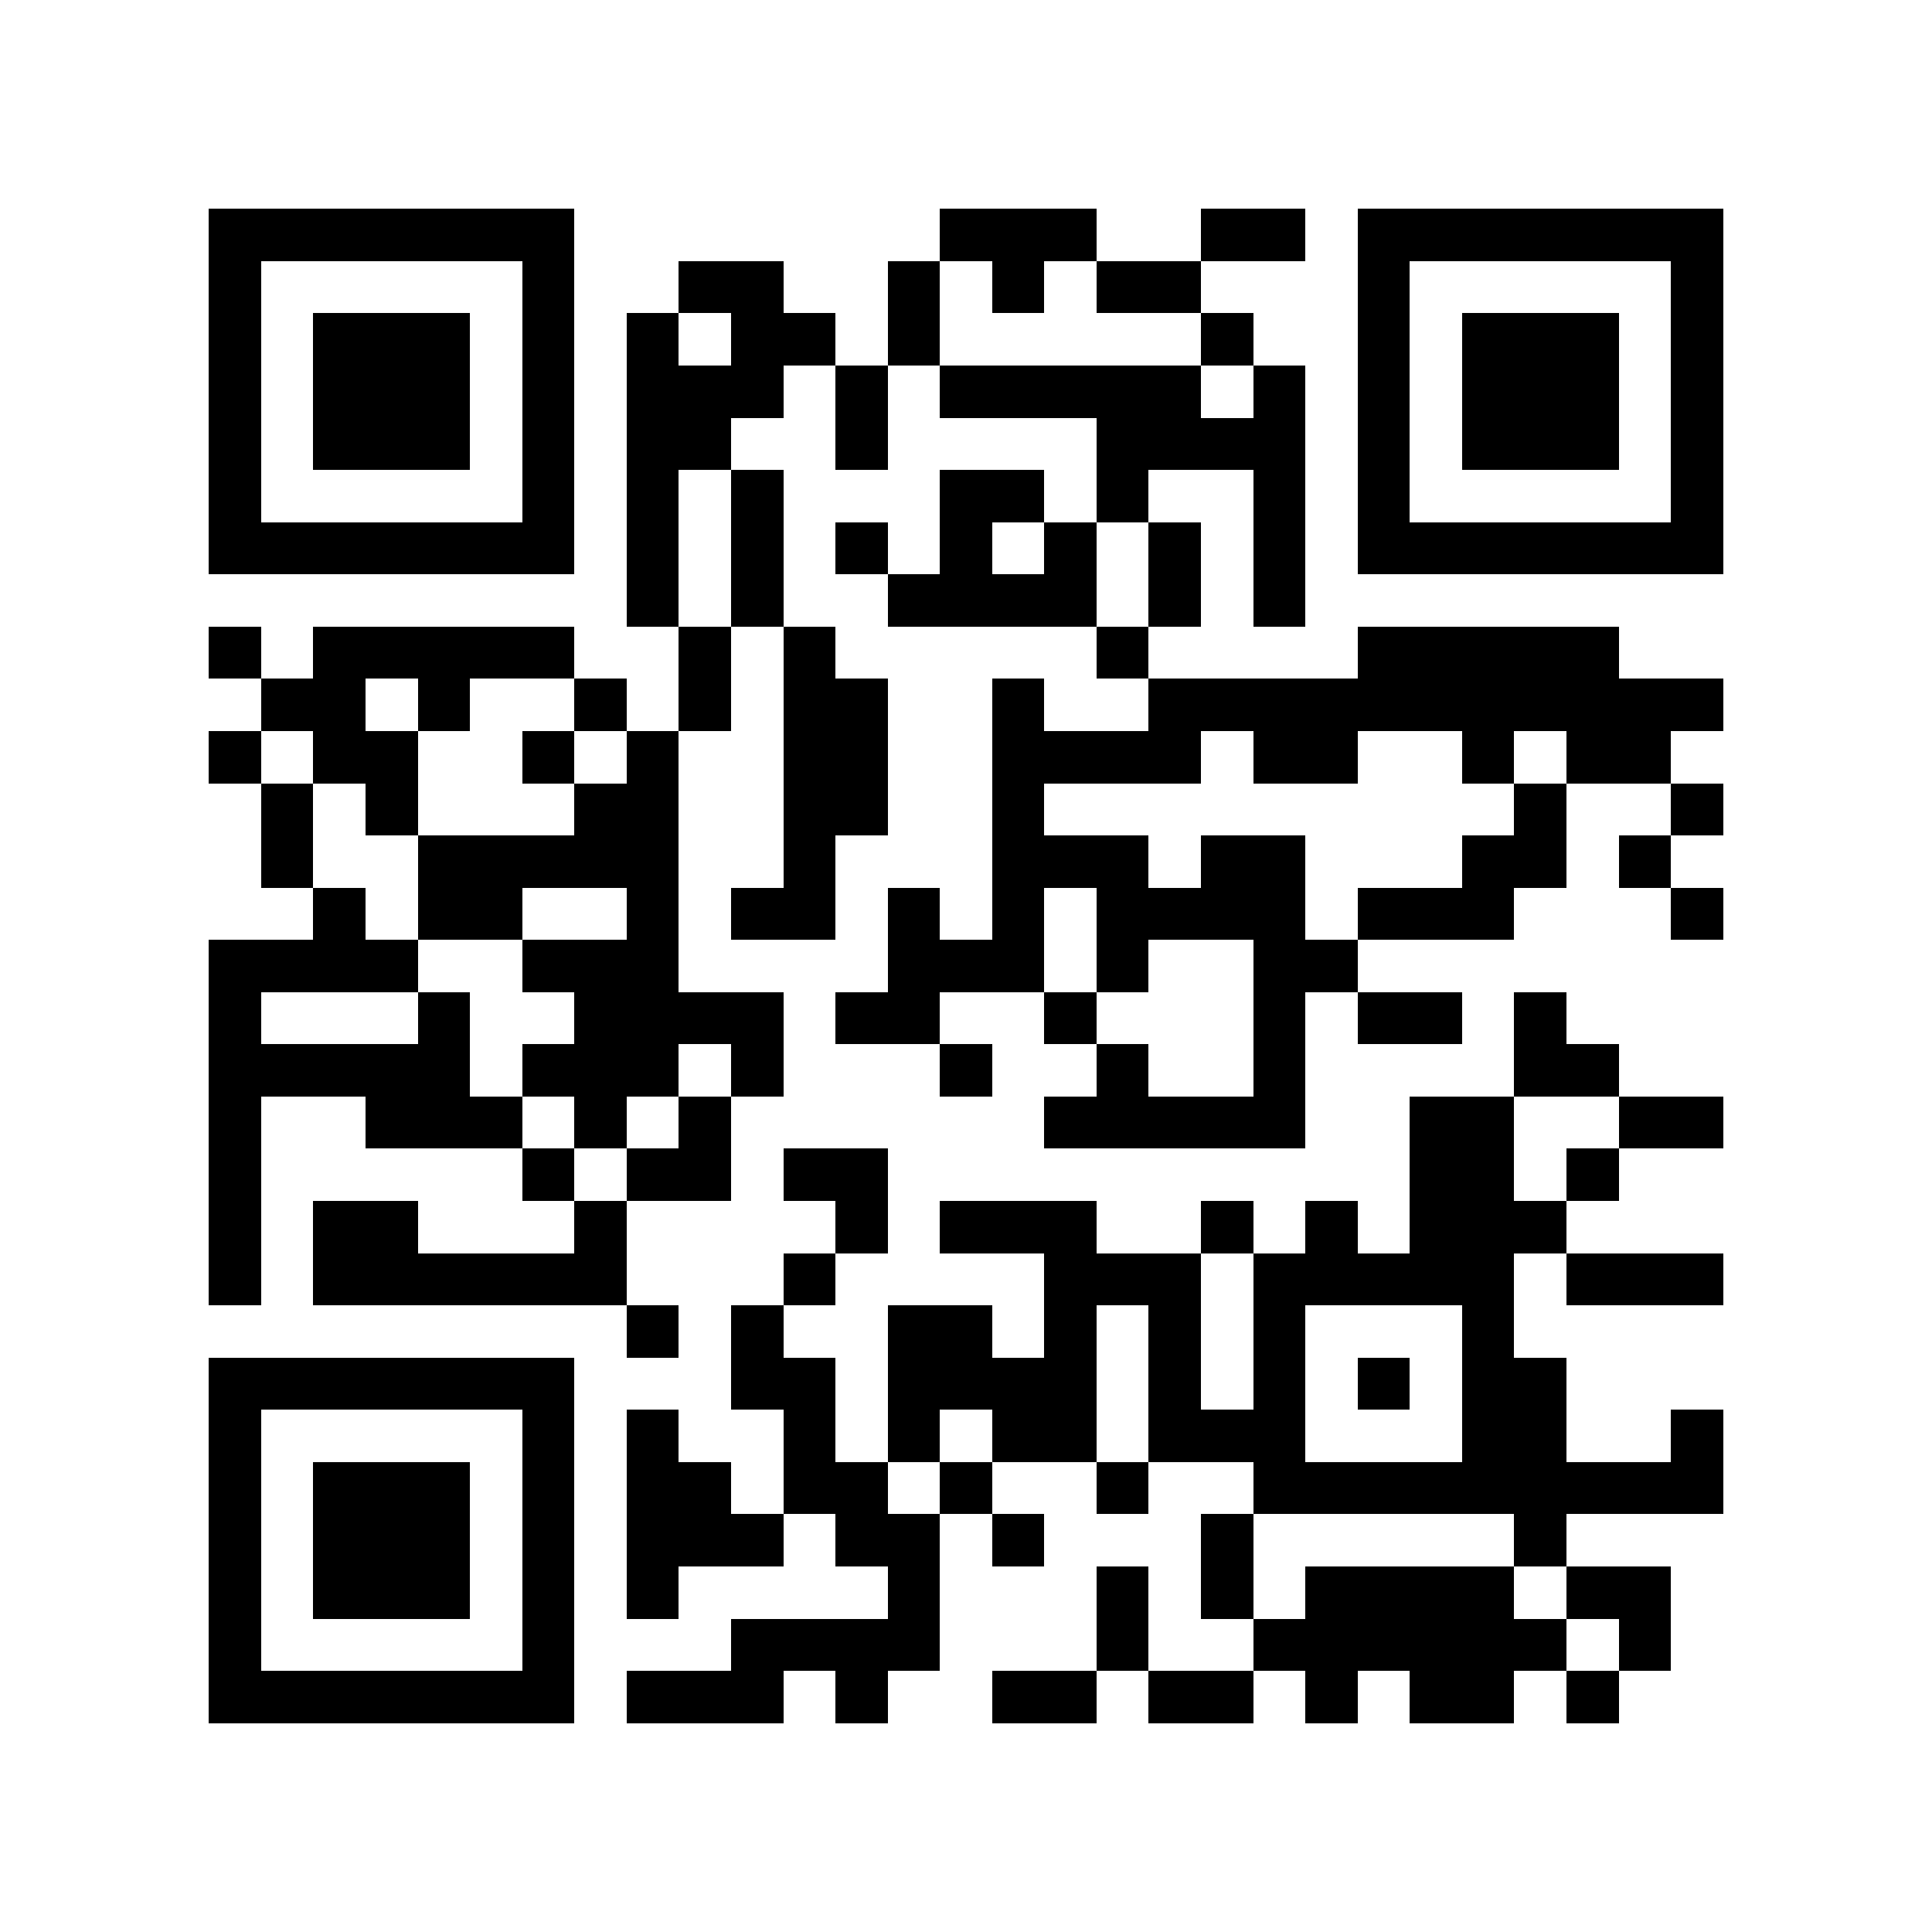 <?xml version="1.0" encoding="utf-8"?><!DOCTYPE svg PUBLIC "-//W3C//DTD SVG 1.1//EN" "http://www.w3.org/Graphics/SVG/1.1/DTD/svg11.dtd"><svg xmlns="http://www.w3.org/2000/svg" viewBox="0 0 37 37" shape-rendering="crispEdges"><path fill="#ffffff" d="M0 0h37v37H0z"/><path stroke="#000000" d="M4 4.5h7m7 0h3m2 0h2m1 0h7M4 5.5h1m5 0h1m2 0h2m2 0h1m1 0h1m1 0h2m3 0h1m5 0h1M4 6.5h1m1 0h3m1 0h1m1 0h1m1 0h2m1 0h1m5 0h1m2 0h1m1 0h3m1 0h1M4 7.5h1m1 0h3m1 0h1m1 0h3m1 0h1m1 0h5m1 0h1m1 0h1m1 0h3m1 0h1M4 8.5h1m1 0h3m1 0h1m1 0h2m2 0h1m4 0h4m1 0h1m1 0h3m1 0h1M4 9.5h1m5 0h1m1 0h1m1 0h1m3 0h2m1 0h1m2 0h1m1 0h1m5 0h1M4 10.5h7m1 0h1m1 0h1m1 0h1m1 0h1m1 0h1m1 0h1m1 0h1m1 0h7M12 11.5h1m1 0h1m2 0h4m1 0h1m1 0h1M4 12.5h1m1 0h5m2 0h1m1 0h1m5 0h1m4 0h5M5 13.5h2m1 0h1m2 0h1m1 0h1m1 0h2m2 0h1m2 0h11M4 14.5h1m1 0h2m2 0h1m1 0h1m2 0h2m2 0h4m1 0h2m2 0h1m1 0h2M5 15.5h1m1 0h1m3 0h2m2 0h2m2 0h1m9 0h1m2 0h1M5 16.5h1m2 0h5m2 0h1m3 0h3m1 0h2m3 0h2m1 0h1M6 17.5h1m1 0h2m2 0h1m1 0h2m1 0h1m1 0h1m1 0h4m1 0h3m3 0h1M4 18.5h4m2 0h3m4 0h3m1 0h1m2 0h2M4 19.5h1m3 0h1m2 0h4m1 0h2m2 0h1m3 0h1m1 0h2m1 0h1M4 20.5h5m1 0h3m1 0h1m3 0h1m2 0h1m2 0h1m4 0h2M4 21.5h1m2 0h3m1 0h1m1 0h1m6 0h5m2 0h2m2 0h2M4 22.5h1m5 0h1m1 0h2m1 0h2m10 0h2m1 0h1M4 23.5h1m1 0h2m3 0h1m4 0h1m1 0h3m2 0h1m1 0h1m1 0h3M4 24.5h1m1 0h6m3 0h1m4 0h3m1 0h5m1 0h3M12 25.5h1m1 0h1m2 0h2m1 0h1m1 0h1m1 0h1m3 0h1M4 26.5h7m3 0h2m1 0h4m1 0h1m1 0h1m1 0h1m1 0h2M4 27.5h1m5 0h1m1 0h1m2 0h1m1 0h1m1 0h2m1 0h3m3 0h2m2 0h1M4 28.5h1m1 0h3m1 0h1m1 0h2m1 0h2m1 0h1m2 0h1m2 0h9M4 29.5h1m1 0h3m1 0h1m1 0h3m1 0h2m1 0h1m3 0h1m5 0h1M4 30.5h1m1 0h3m1 0h1m1 0h1m4 0h1m3 0h1m1 0h1m1 0h4m1 0h2M4 31.5h1m5 0h1m3 0h4m3 0h1m2 0h6m1 0h1M4 32.5h7m1 0h3m1 0h1m2 0h2m1 0h2m1 0h1m1 0h2m1 0h1"/></svg>

